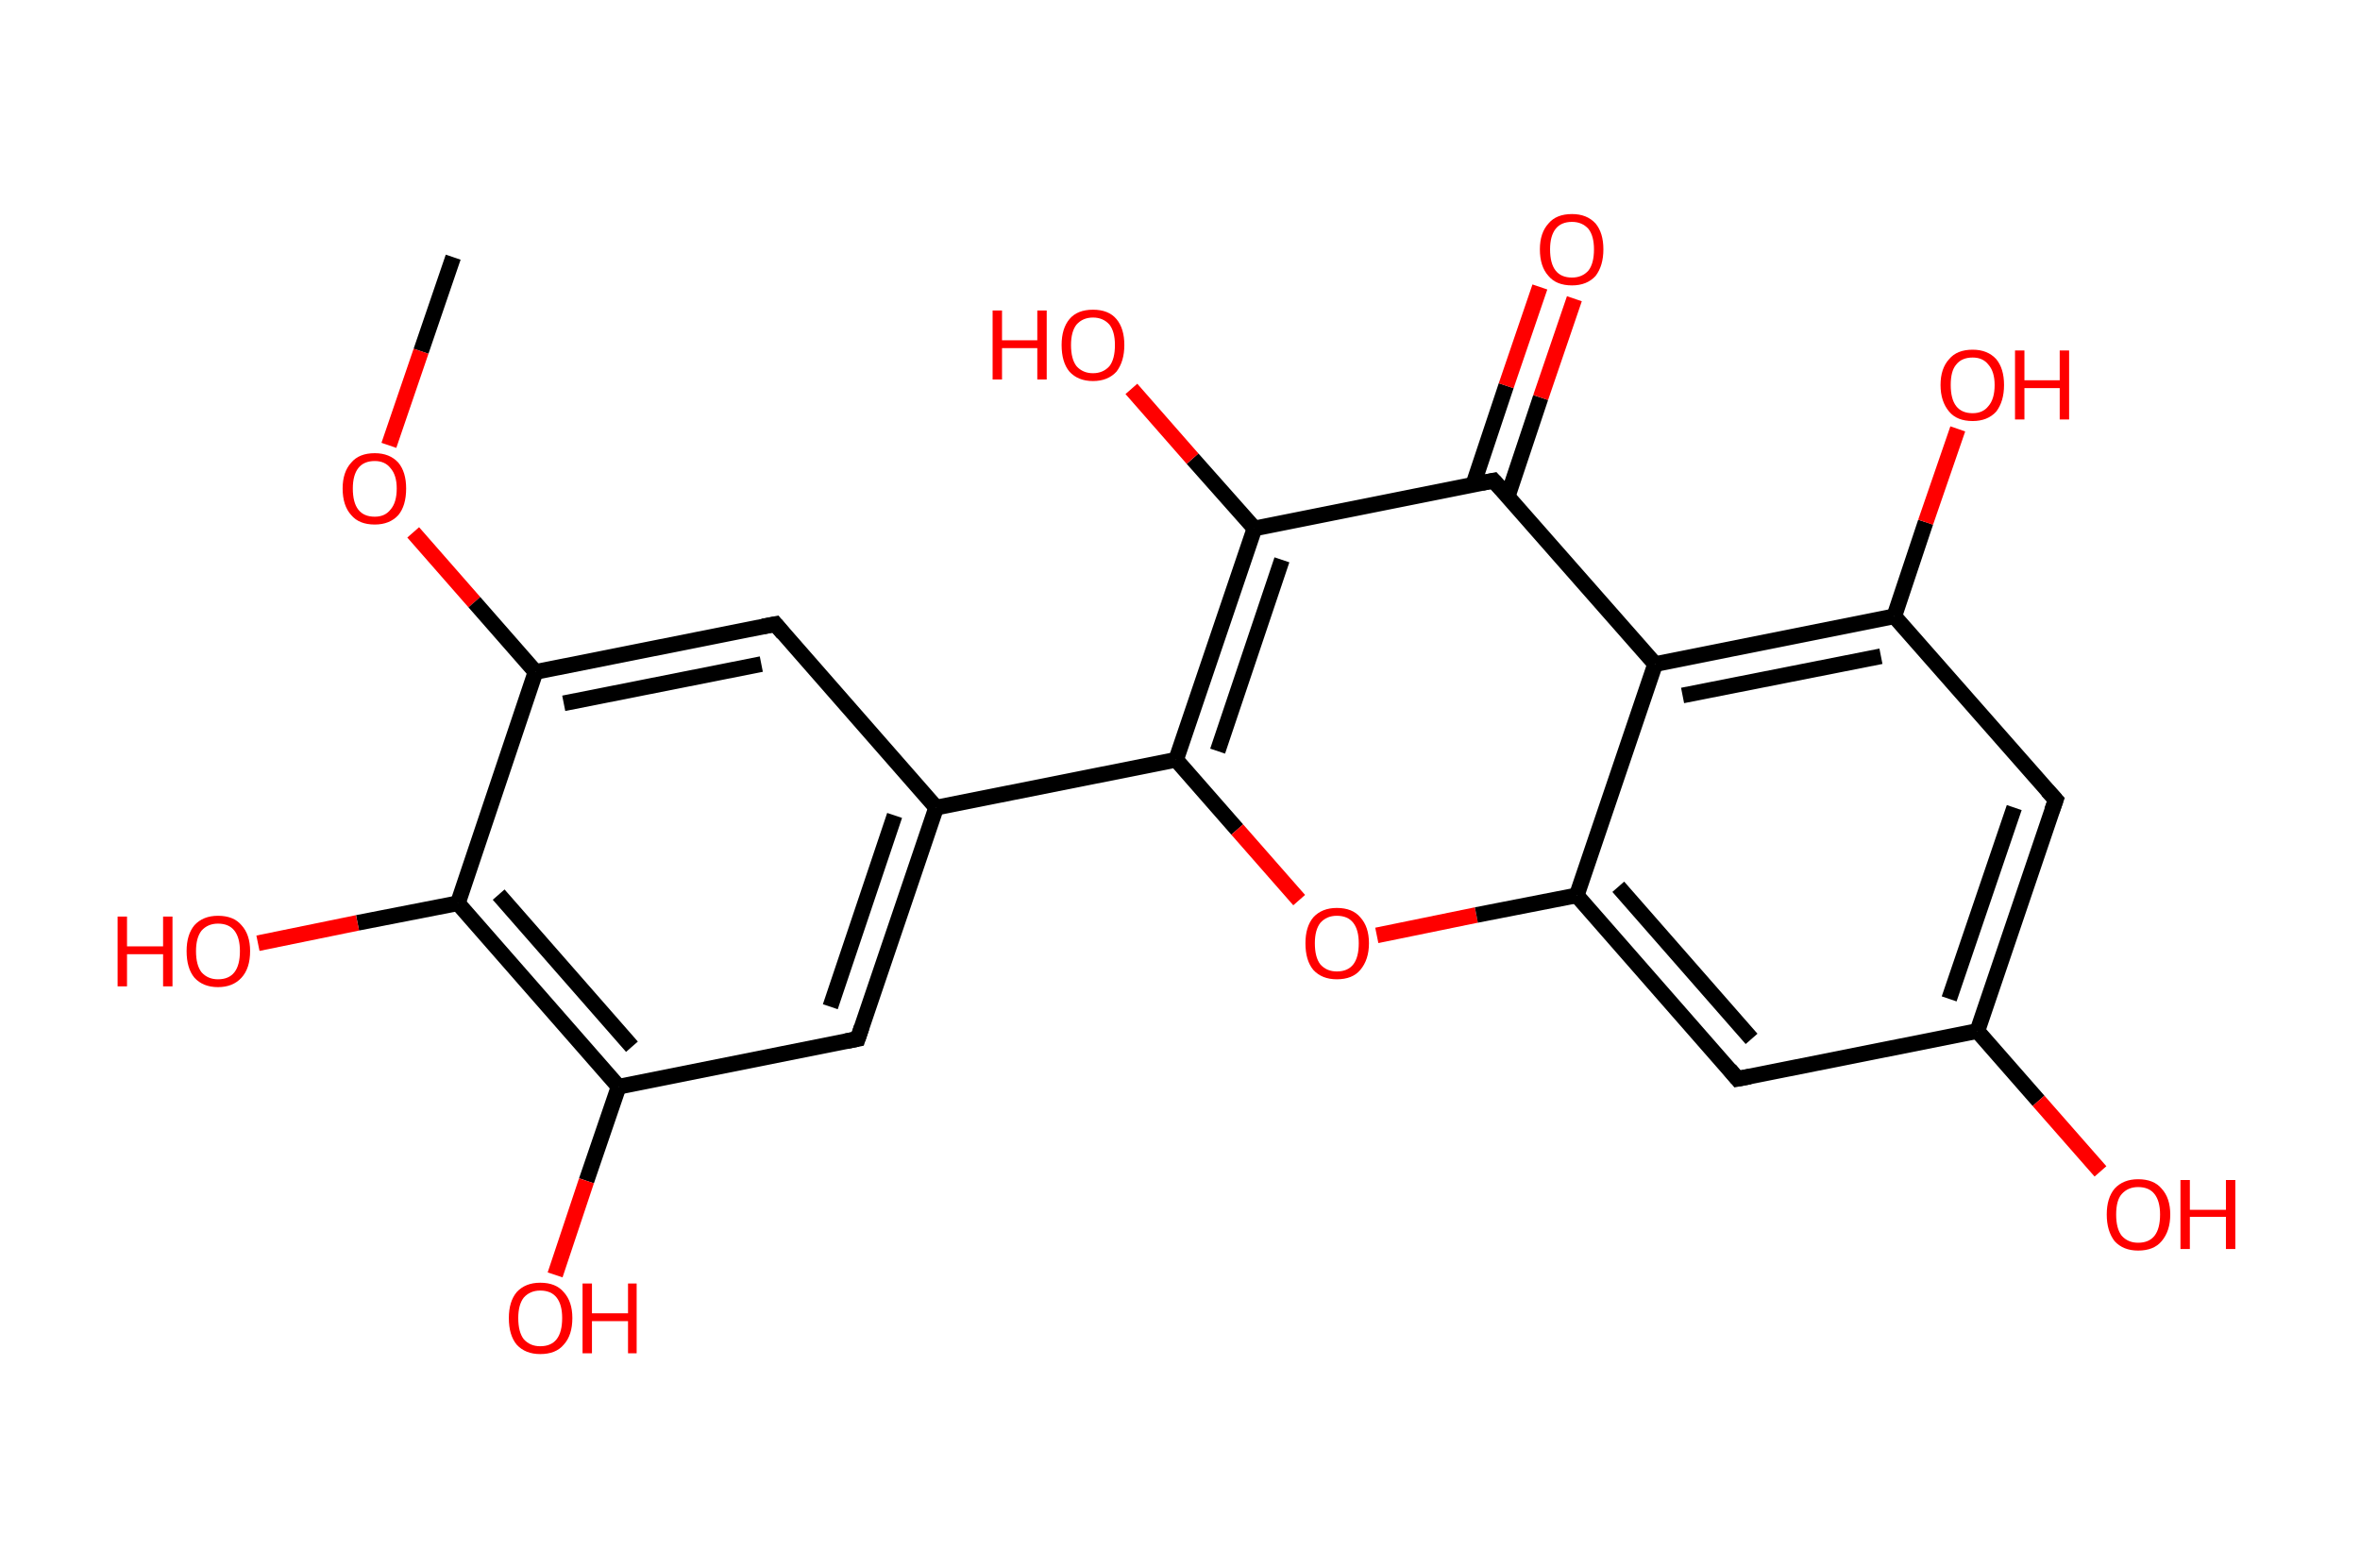 <?xml version='1.0' encoding='ASCII' standalone='yes'?>
<svg xmlns="http://www.w3.org/2000/svg" xmlns:rdkit="http://www.rdkit.org/xml" xmlns:xlink="http://www.w3.org/1999/xlink" version="1.1" baseProfile="full" xml:space="preserve" width="301px" height="200px" viewBox="0 0 301 200">
<!-- END OF HEADER -->
<rect style="opacity:1.0;fill:#FFFFFF;stroke:none" width="301.0" height="200.0" x="0.0" y="0.0"> </rect>
<path class="bond-0 atom-0 atom-1" d="M 57.8,32.8 L 53.7,44.8" style="fill:none;fill-rule:evenodd;stroke:#000000;stroke-width:2.0px;stroke-linecap:butt;stroke-linejoin:miter;stroke-opacity:1"/>
<path class="bond-0 atom-0 atom-1" d="M 53.7,44.8 L 49.6,56.8" style="fill:none;fill-rule:evenodd;stroke:#FF0000;stroke-width:2.0px;stroke-linecap:butt;stroke-linejoin:miter;stroke-opacity:1"/>
<path class="bond-1 atom-1 atom-2" d="M 52.7,67.9 L 60.5,76.8" style="fill:none;fill-rule:evenodd;stroke:#FF0000;stroke-width:2.0px;stroke-linecap:butt;stroke-linejoin:miter;stroke-opacity:1"/>
<path class="bond-1 atom-1 atom-2" d="M 60.5,76.8 L 68.3,85.7" style="fill:none;fill-rule:evenodd;stroke:#000000;stroke-width:2.0px;stroke-linecap:butt;stroke-linejoin:miter;stroke-opacity:1"/>
<path class="bond-2 atom-2 atom-3" d="M 68.3,85.7 L 98.9,79.6" style="fill:none;fill-rule:evenodd;stroke:#000000;stroke-width:2.0px;stroke-linecap:butt;stroke-linejoin:miter;stroke-opacity:1"/>
<path class="bond-2 atom-2 atom-3" d="M 71.9,89.7 L 97.1,84.7" style="fill:none;fill-rule:evenodd;stroke:#000000;stroke-width:2.0px;stroke-linecap:butt;stroke-linejoin:miter;stroke-opacity:1"/>
<path class="bond-3 atom-3 atom-4" d="M 98.9,79.6 L 119.4,103.0" style="fill:none;fill-rule:evenodd;stroke:#000000;stroke-width:2.0px;stroke-linecap:butt;stroke-linejoin:miter;stroke-opacity:1"/>
<path class="bond-4 atom-4 atom-5" d="M 119.4,103.0 L 150.0,96.9" style="fill:none;fill-rule:evenodd;stroke:#000000;stroke-width:2.0px;stroke-linecap:butt;stroke-linejoin:miter;stroke-opacity:1"/>
<path class="bond-5 atom-5 atom-6" d="M 150.0,96.9 L 157.8,105.8" style="fill:none;fill-rule:evenodd;stroke:#000000;stroke-width:2.0px;stroke-linecap:butt;stroke-linejoin:miter;stroke-opacity:1"/>
<path class="bond-5 atom-5 atom-6" d="M 157.8,105.8 L 165.7,114.8" style="fill:none;fill-rule:evenodd;stroke:#FF0000;stroke-width:2.0px;stroke-linecap:butt;stroke-linejoin:miter;stroke-opacity:1"/>
<path class="bond-6 atom-6 atom-7" d="M 175.6,119.3 L 188.3,116.7" style="fill:none;fill-rule:evenodd;stroke:#FF0000;stroke-width:2.0px;stroke-linecap:butt;stroke-linejoin:miter;stroke-opacity:1"/>
<path class="bond-6 atom-6 atom-7" d="M 188.3,116.7 L 201.1,114.2" style="fill:none;fill-rule:evenodd;stroke:#000000;stroke-width:2.0px;stroke-linecap:butt;stroke-linejoin:miter;stroke-opacity:1"/>
<path class="bond-7 atom-7 atom-8" d="M 201.1,114.2 L 221.6,137.6" style="fill:none;fill-rule:evenodd;stroke:#000000;stroke-width:2.0px;stroke-linecap:butt;stroke-linejoin:miter;stroke-opacity:1"/>
<path class="bond-7 atom-7 atom-8" d="M 206.4,113.1 L 223.4,132.5" style="fill:none;fill-rule:evenodd;stroke:#000000;stroke-width:2.0px;stroke-linecap:butt;stroke-linejoin:miter;stroke-opacity:1"/>
<path class="bond-8 atom-8 atom-9" d="M 221.6,137.6 L 252.2,131.5" style="fill:none;fill-rule:evenodd;stroke:#000000;stroke-width:2.0px;stroke-linecap:butt;stroke-linejoin:miter;stroke-opacity:1"/>
<path class="bond-9 atom-9 atom-10" d="M 252.2,131.5 L 260.0,140.4" style="fill:none;fill-rule:evenodd;stroke:#000000;stroke-width:2.0px;stroke-linecap:butt;stroke-linejoin:miter;stroke-opacity:1"/>
<path class="bond-9 atom-9 atom-10" d="M 260.0,140.4 L 267.9,149.4" style="fill:none;fill-rule:evenodd;stroke:#FF0000;stroke-width:2.0px;stroke-linecap:butt;stroke-linejoin:miter;stroke-opacity:1"/>
<path class="bond-10 atom-9 atom-11" d="M 252.2,131.5 L 262.2,102.0" style="fill:none;fill-rule:evenodd;stroke:#000000;stroke-width:2.0px;stroke-linecap:butt;stroke-linejoin:miter;stroke-opacity:1"/>
<path class="bond-10 atom-9 atom-11" d="M 248.6,127.4 L 256.9,103.0" style="fill:none;fill-rule:evenodd;stroke:#000000;stroke-width:2.0px;stroke-linecap:butt;stroke-linejoin:miter;stroke-opacity:1"/>
<path class="bond-11 atom-11 atom-12" d="M 262.2,102.0 L 241.6,78.6" style="fill:none;fill-rule:evenodd;stroke:#000000;stroke-width:2.0px;stroke-linecap:butt;stroke-linejoin:miter;stroke-opacity:1"/>
<path class="bond-12 atom-12 atom-13" d="M 241.6,78.6 L 245.6,66.6" style="fill:none;fill-rule:evenodd;stroke:#000000;stroke-width:2.0px;stroke-linecap:butt;stroke-linejoin:miter;stroke-opacity:1"/>
<path class="bond-12 atom-12 atom-13" d="M 245.6,66.6 L 249.7,54.7" style="fill:none;fill-rule:evenodd;stroke:#FF0000;stroke-width:2.0px;stroke-linecap:butt;stroke-linejoin:miter;stroke-opacity:1"/>
<path class="bond-13 atom-12 atom-14" d="M 241.6,78.6 L 211.1,84.7" style="fill:none;fill-rule:evenodd;stroke:#000000;stroke-width:2.0px;stroke-linecap:butt;stroke-linejoin:miter;stroke-opacity:1"/>
<path class="bond-13 atom-12 atom-14" d="M 239.9,83.7 L 214.6,88.7" style="fill:none;fill-rule:evenodd;stroke:#000000;stroke-width:2.0px;stroke-linecap:butt;stroke-linejoin:miter;stroke-opacity:1"/>
<path class="bond-14 atom-14 atom-15" d="M 211.1,84.7 L 190.5,61.3" style="fill:none;fill-rule:evenodd;stroke:#000000;stroke-width:2.0px;stroke-linecap:butt;stroke-linejoin:miter;stroke-opacity:1"/>
<path class="bond-15 atom-15 atom-16" d="M 192.3,63.3 L 196.5,50.7" style="fill:none;fill-rule:evenodd;stroke:#000000;stroke-width:2.0px;stroke-linecap:butt;stroke-linejoin:miter;stroke-opacity:1"/>
<path class="bond-15 atom-15 atom-16" d="M 196.5,50.7 L 200.8,38.1" style="fill:none;fill-rule:evenodd;stroke:#FF0000;stroke-width:2.0px;stroke-linecap:butt;stroke-linejoin:miter;stroke-opacity:1"/>
<path class="bond-15 atom-15 atom-16" d="M 187.9,61.8 L 192.1,49.2" style="fill:none;fill-rule:evenodd;stroke:#000000;stroke-width:2.0px;stroke-linecap:butt;stroke-linejoin:miter;stroke-opacity:1"/>
<path class="bond-15 atom-15 atom-16" d="M 192.1,49.2 L 196.4,36.6" style="fill:none;fill-rule:evenodd;stroke:#FF0000;stroke-width:2.0px;stroke-linecap:butt;stroke-linejoin:miter;stroke-opacity:1"/>
<path class="bond-16 atom-15 atom-17" d="M 190.5,61.3 L 160.0,67.4" style="fill:none;fill-rule:evenodd;stroke:#000000;stroke-width:2.0px;stroke-linecap:butt;stroke-linejoin:miter;stroke-opacity:1"/>
<path class="bond-17 atom-17 atom-18" d="M 160.0,67.4 L 152.1,58.5" style="fill:none;fill-rule:evenodd;stroke:#000000;stroke-width:2.0px;stroke-linecap:butt;stroke-linejoin:miter;stroke-opacity:1"/>
<path class="bond-17 atom-17 atom-18" d="M 152.1,58.5 L 144.3,49.6" style="fill:none;fill-rule:evenodd;stroke:#FF0000;stroke-width:2.0px;stroke-linecap:butt;stroke-linejoin:miter;stroke-opacity:1"/>
<path class="bond-18 atom-4 atom-19" d="M 119.4,103.0 L 109.4,132.5" style="fill:none;fill-rule:evenodd;stroke:#000000;stroke-width:2.0px;stroke-linecap:butt;stroke-linejoin:miter;stroke-opacity:1"/>
<path class="bond-18 atom-4 atom-19" d="M 114.1,104.0 L 105.9,128.4" style="fill:none;fill-rule:evenodd;stroke:#000000;stroke-width:2.0px;stroke-linecap:butt;stroke-linejoin:miter;stroke-opacity:1"/>
<path class="bond-19 atom-19 atom-20" d="M 109.4,132.5 L 78.9,138.6" style="fill:none;fill-rule:evenodd;stroke:#000000;stroke-width:2.0px;stroke-linecap:butt;stroke-linejoin:miter;stroke-opacity:1"/>
<path class="bond-20 atom-20 atom-21" d="M 78.9,138.6 L 74.8,150.6" style="fill:none;fill-rule:evenodd;stroke:#000000;stroke-width:2.0px;stroke-linecap:butt;stroke-linejoin:miter;stroke-opacity:1"/>
<path class="bond-20 atom-20 atom-21" d="M 74.8,150.6 L 70.8,162.6" style="fill:none;fill-rule:evenodd;stroke:#FF0000;stroke-width:2.0px;stroke-linecap:butt;stroke-linejoin:miter;stroke-opacity:1"/>
<path class="bond-21 atom-20 atom-22" d="M 78.9,138.6 L 58.4,115.2" style="fill:none;fill-rule:evenodd;stroke:#000000;stroke-width:2.0px;stroke-linecap:butt;stroke-linejoin:miter;stroke-opacity:1"/>
<path class="bond-21 atom-20 atom-22" d="M 80.6,133.5 L 63.6,114.1" style="fill:none;fill-rule:evenodd;stroke:#000000;stroke-width:2.0px;stroke-linecap:butt;stroke-linejoin:miter;stroke-opacity:1"/>
<path class="bond-22 atom-22 atom-23" d="M 58.4,115.2 L 45.6,117.7" style="fill:none;fill-rule:evenodd;stroke:#000000;stroke-width:2.0px;stroke-linecap:butt;stroke-linejoin:miter;stroke-opacity:1"/>
<path class="bond-22 atom-22 atom-23" d="M 45.6,117.7 L 32.9,120.3" style="fill:none;fill-rule:evenodd;stroke:#FF0000;stroke-width:2.0px;stroke-linecap:butt;stroke-linejoin:miter;stroke-opacity:1"/>
<path class="bond-23 atom-22 atom-2" d="M 58.4,115.2 L 68.3,85.7" style="fill:none;fill-rule:evenodd;stroke:#000000;stroke-width:2.0px;stroke-linecap:butt;stroke-linejoin:miter;stroke-opacity:1"/>
<path class="bond-24 atom-17 atom-5" d="M 160.0,67.4 L 150.0,96.9" style="fill:none;fill-rule:evenodd;stroke:#000000;stroke-width:2.0px;stroke-linecap:butt;stroke-linejoin:miter;stroke-opacity:1"/>
<path class="bond-24 atom-17 atom-5" d="M 163.5,71.4 L 155.3,95.8" style="fill:none;fill-rule:evenodd;stroke:#000000;stroke-width:2.0px;stroke-linecap:butt;stroke-linejoin:miter;stroke-opacity:1"/>
<path class="bond-25 atom-14 atom-7" d="M 211.1,84.7 L 201.1,114.2" style="fill:none;fill-rule:evenodd;stroke:#000000;stroke-width:2.0px;stroke-linecap:butt;stroke-linejoin:miter;stroke-opacity:1"/>
<path d="M 97.3,79.9 L 98.9,79.6 L 99.9,80.8" style="fill:none;stroke:#000000;stroke-width:2.0px;stroke-linecap:butt;stroke-linejoin:miter;stroke-opacity:1;"/>
<path d="M 220.6,136.4 L 221.6,137.6 L 223.2,137.3" style="fill:none;stroke:#000000;stroke-width:2.0px;stroke-linecap:butt;stroke-linejoin:miter;stroke-opacity:1;"/>
<path d="M 261.7,103.4 L 262.2,102.0 L 261.1,100.8" style="fill:none;stroke:#000000;stroke-width:2.0px;stroke-linecap:butt;stroke-linejoin:miter;stroke-opacity:1;"/>
<path d="M 191.5,62.4 L 190.5,61.3 L 189.0,61.6" style="fill:none;stroke:#000000;stroke-width:2.0px;stroke-linecap:butt;stroke-linejoin:miter;stroke-opacity:1;"/>
<path d="M 109.9,131.0 L 109.4,132.5 L 107.9,132.8" style="fill:none;stroke:#000000;stroke-width:2.0px;stroke-linecap:butt;stroke-linejoin:miter;stroke-opacity:1;"/>
<path class="atom-1" d="M 43.7 62.3 Q 43.7 60.2, 44.8 59.0 Q 45.8 57.8, 47.8 57.8 Q 49.7 57.8, 50.8 59.0 Q 51.8 60.2, 51.8 62.3 Q 51.8 64.5, 50.8 65.7 Q 49.7 66.9, 47.8 66.9 Q 45.8 66.9, 44.8 65.7 Q 43.7 64.5, 43.7 62.3 M 47.8 65.9 Q 49.1 65.9, 49.8 65.0 Q 50.6 64.1, 50.6 62.3 Q 50.6 60.6, 49.8 59.7 Q 49.1 58.8, 47.8 58.8 Q 46.4 58.8, 45.7 59.7 Q 45.0 60.6, 45.0 62.3 Q 45.0 64.1, 45.7 65.0 Q 46.4 65.9, 47.8 65.9 " fill="#FF0000"/>
<path class="atom-6" d="M 166.5 120.3 Q 166.5 118.2, 167.5 117.0 Q 168.6 115.8, 170.5 115.8 Q 172.5 115.8, 173.5 117.0 Q 174.6 118.2, 174.6 120.3 Q 174.6 122.4, 173.5 123.7 Q 172.5 124.9, 170.5 124.9 Q 168.6 124.9, 167.5 123.7 Q 166.5 122.5, 166.5 120.3 M 170.5 123.9 Q 171.9 123.9, 172.6 123.0 Q 173.3 122.1, 173.3 120.3 Q 173.3 118.6, 172.6 117.7 Q 171.9 116.8, 170.5 116.8 Q 169.2 116.8, 168.4 117.7 Q 167.7 118.6, 167.7 120.3 Q 167.7 122.1, 168.4 123.0 Q 169.2 123.9, 170.5 123.9 " fill="#FF0000"/>
<path class="atom-10" d="M 268.7 154.9 Q 268.7 152.8, 269.7 151.6 Q 270.8 150.4, 272.7 150.4 Q 274.7 150.4, 275.7 151.6 Q 276.8 152.8, 276.8 154.9 Q 276.8 157.0, 275.7 158.3 Q 274.7 159.5, 272.7 159.5 Q 270.8 159.5, 269.7 158.3 Q 268.7 157.0, 268.7 154.9 M 272.7 158.5 Q 274.1 158.5, 274.8 157.6 Q 275.5 156.7, 275.5 154.9 Q 275.5 153.2, 274.8 152.3 Q 274.1 151.4, 272.7 151.4 Q 271.4 151.4, 270.6 152.3 Q 269.9 153.1, 269.9 154.9 Q 269.9 156.7, 270.6 157.6 Q 271.4 158.5, 272.7 158.5 " fill="#FF0000"/>
<path class="atom-10" d="M 278.1 150.5 L 279.3 150.5 L 279.3 154.3 L 283.9 154.3 L 283.9 150.5 L 285.1 150.5 L 285.1 159.3 L 283.9 159.3 L 283.9 155.2 L 279.3 155.2 L 279.3 159.3 L 278.1 159.3 L 278.1 150.5 " fill="#FF0000"/>
<path class="atom-13" d="M 247.5 49.1 Q 247.5 47.0, 248.6 45.8 Q 249.6 44.6, 251.6 44.6 Q 253.5 44.6, 254.6 45.8 Q 255.6 47.0, 255.6 49.1 Q 255.6 51.2, 254.6 52.5 Q 253.5 53.7, 251.6 53.7 Q 249.6 53.7, 248.6 52.5 Q 247.5 51.2, 247.5 49.1 M 251.6 52.7 Q 252.9 52.7, 253.6 51.8 Q 254.4 50.9, 254.4 49.1 Q 254.4 47.4, 253.6 46.5 Q 252.9 45.6, 251.6 45.6 Q 250.2 45.6, 249.5 46.5 Q 248.8 47.3, 248.8 49.1 Q 248.8 50.9, 249.5 51.8 Q 250.2 52.7, 251.6 52.7 " fill="#FF0000"/>
<path class="atom-13" d="M 257.0 44.7 L 258.2 44.7 L 258.2 48.5 L 262.7 48.5 L 262.7 44.7 L 263.9 44.7 L 263.9 53.5 L 262.7 53.5 L 262.7 49.5 L 258.2 49.5 L 258.2 53.5 L 257.0 53.5 L 257.0 44.7 " fill="#FF0000"/>
<path class="atom-16" d="M 196.4 31.8 Q 196.4 29.7, 197.5 28.5 Q 198.5 27.3, 200.5 27.3 Q 202.4 27.3, 203.5 28.5 Q 204.5 29.7, 204.5 31.8 Q 204.5 33.9, 203.5 35.2 Q 202.4 36.4, 200.5 36.4 Q 198.5 36.4, 197.5 35.2 Q 196.4 34.0, 196.4 31.8 M 200.5 35.4 Q 201.8 35.4, 202.6 34.5 Q 203.3 33.6, 203.3 31.8 Q 203.3 30.1, 202.6 29.2 Q 201.8 28.3, 200.5 28.3 Q 199.1 28.3, 198.4 29.2 Q 197.7 30.1, 197.7 31.8 Q 197.7 33.6, 198.4 34.5 Q 199.1 35.4, 200.5 35.4 " fill="#FF0000"/>
<path class="atom-18" d="M 126.6 39.6 L 127.8 39.6 L 127.8 43.4 L 132.3 43.4 L 132.3 39.6 L 133.5 39.6 L 133.5 48.4 L 132.3 48.4 L 132.3 44.4 L 127.8 44.4 L 127.8 48.4 L 126.6 48.4 L 126.6 39.6 " fill="#FF0000"/>
<path class="atom-18" d="M 135.4 44.0 Q 135.4 41.9, 136.4 40.7 Q 137.4 39.5, 139.4 39.5 Q 141.4 39.5, 142.4 40.7 Q 143.4 41.9, 143.4 44.0 Q 143.4 46.1, 142.4 47.4 Q 141.3 48.6, 139.4 48.6 Q 137.5 48.6, 136.4 47.4 Q 135.4 46.2, 135.4 44.0 M 139.4 47.6 Q 140.7 47.6, 141.5 46.7 Q 142.2 45.8, 142.2 44.0 Q 142.2 42.3, 141.5 41.4 Q 140.7 40.5, 139.4 40.5 Q 138.1 40.5, 137.3 41.4 Q 136.6 42.3, 136.6 44.0 Q 136.6 45.8, 137.3 46.7 Q 138.1 47.6, 139.4 47.6 " fill="#FF0000"/>
<path class="atom-21" d="M 64.9 168.1 Q 64.9 166.0, 65.9 164.8 Q 67.0 163.6, 68.9 163.6 Q 70.9 163.6, 71.9 164.8 Q 73.0 166.0, 73.0 168.1 Q 73.0 170.3, 71.9 171.5 Q 70.9 172.7, 68.9 172.7 Q 67.0 172.7, 65.9 171.5 Q 64.9 170.3, 64.9 168.1 M 68.9 171.7 Q 70.3 171.7, 71.0 170.8 Q 71.7 169.9, 71.7 168.1 Q 71.7 166.4, 71.0 165.5 Q 70.3 164.6, 68.9 164.6 Q 67.6 164.6, 66.8 165.5 Q 66.1 166.4, 66.1 168.1 Q 66.1 169.9, 66.8 170.8 Q 67.6 171.7, 68.9 171.7 " fill="#FF0000"/>
<path class="atom-21" d="M 74.3 163.7 L 75.5 163.7 L 75.5 167.5 L 80.1 167.5 L 80.1 163.7 L 81.2 163.7 L 81.2 172.6 L 80.1 172.6 L 80.1 168.5 L 75.5 168.5 L 75.5 172.6 L 74.3 172.6 L 74.3 163.7 " fill="#FF0000"/>
<path class="atom-23" d="M 15.0 116.9 L 16.2 116.9 L 16.2 120.7 L 20.8 120.7 L 20.8 116.9 L 22.0 116.9 L 22.0 125.8 L 20.8 125.8 L 20.8 121.7 L 16.2 121.7 L 16.2 125.8 L 15.0 125.8 L 15.0 116.9 " fill="#FF0000"/>
<path class="atom-23" d="M 23.8 121.3 Q 23.8 119.2, 24.8 118.0 Q 25.9 116.8, 27.8 116.8 Q 29.8 116.8, 30.8 118.0 Q 31.9 119.2, 31.9 121.3 Q 31.9 123.5, 30.8 124.7 Q 29.7 125.9, 27.8 125.9 Q 25.9 125.9, 24.8 124.7 Q 23.8 123.5, 23.8 121.3 M 27.8 124.9 Q 29.2 124.9, 29.9 124.0 Q 30.6 123.1, 30.6 121.3 Q 30.6 119.6, 29.9 118.7 Q 29.2 117.8, 27.8 117.8 Q 26.5 117.8, 25.7 118.7 Q 25.0 119.6, 25.0 121.3 Q 25.0 123.1, 25.7 124.0 Q 26.5 124.9, 27.8 124.9 " fill="#FF0000"/>
</svg>
